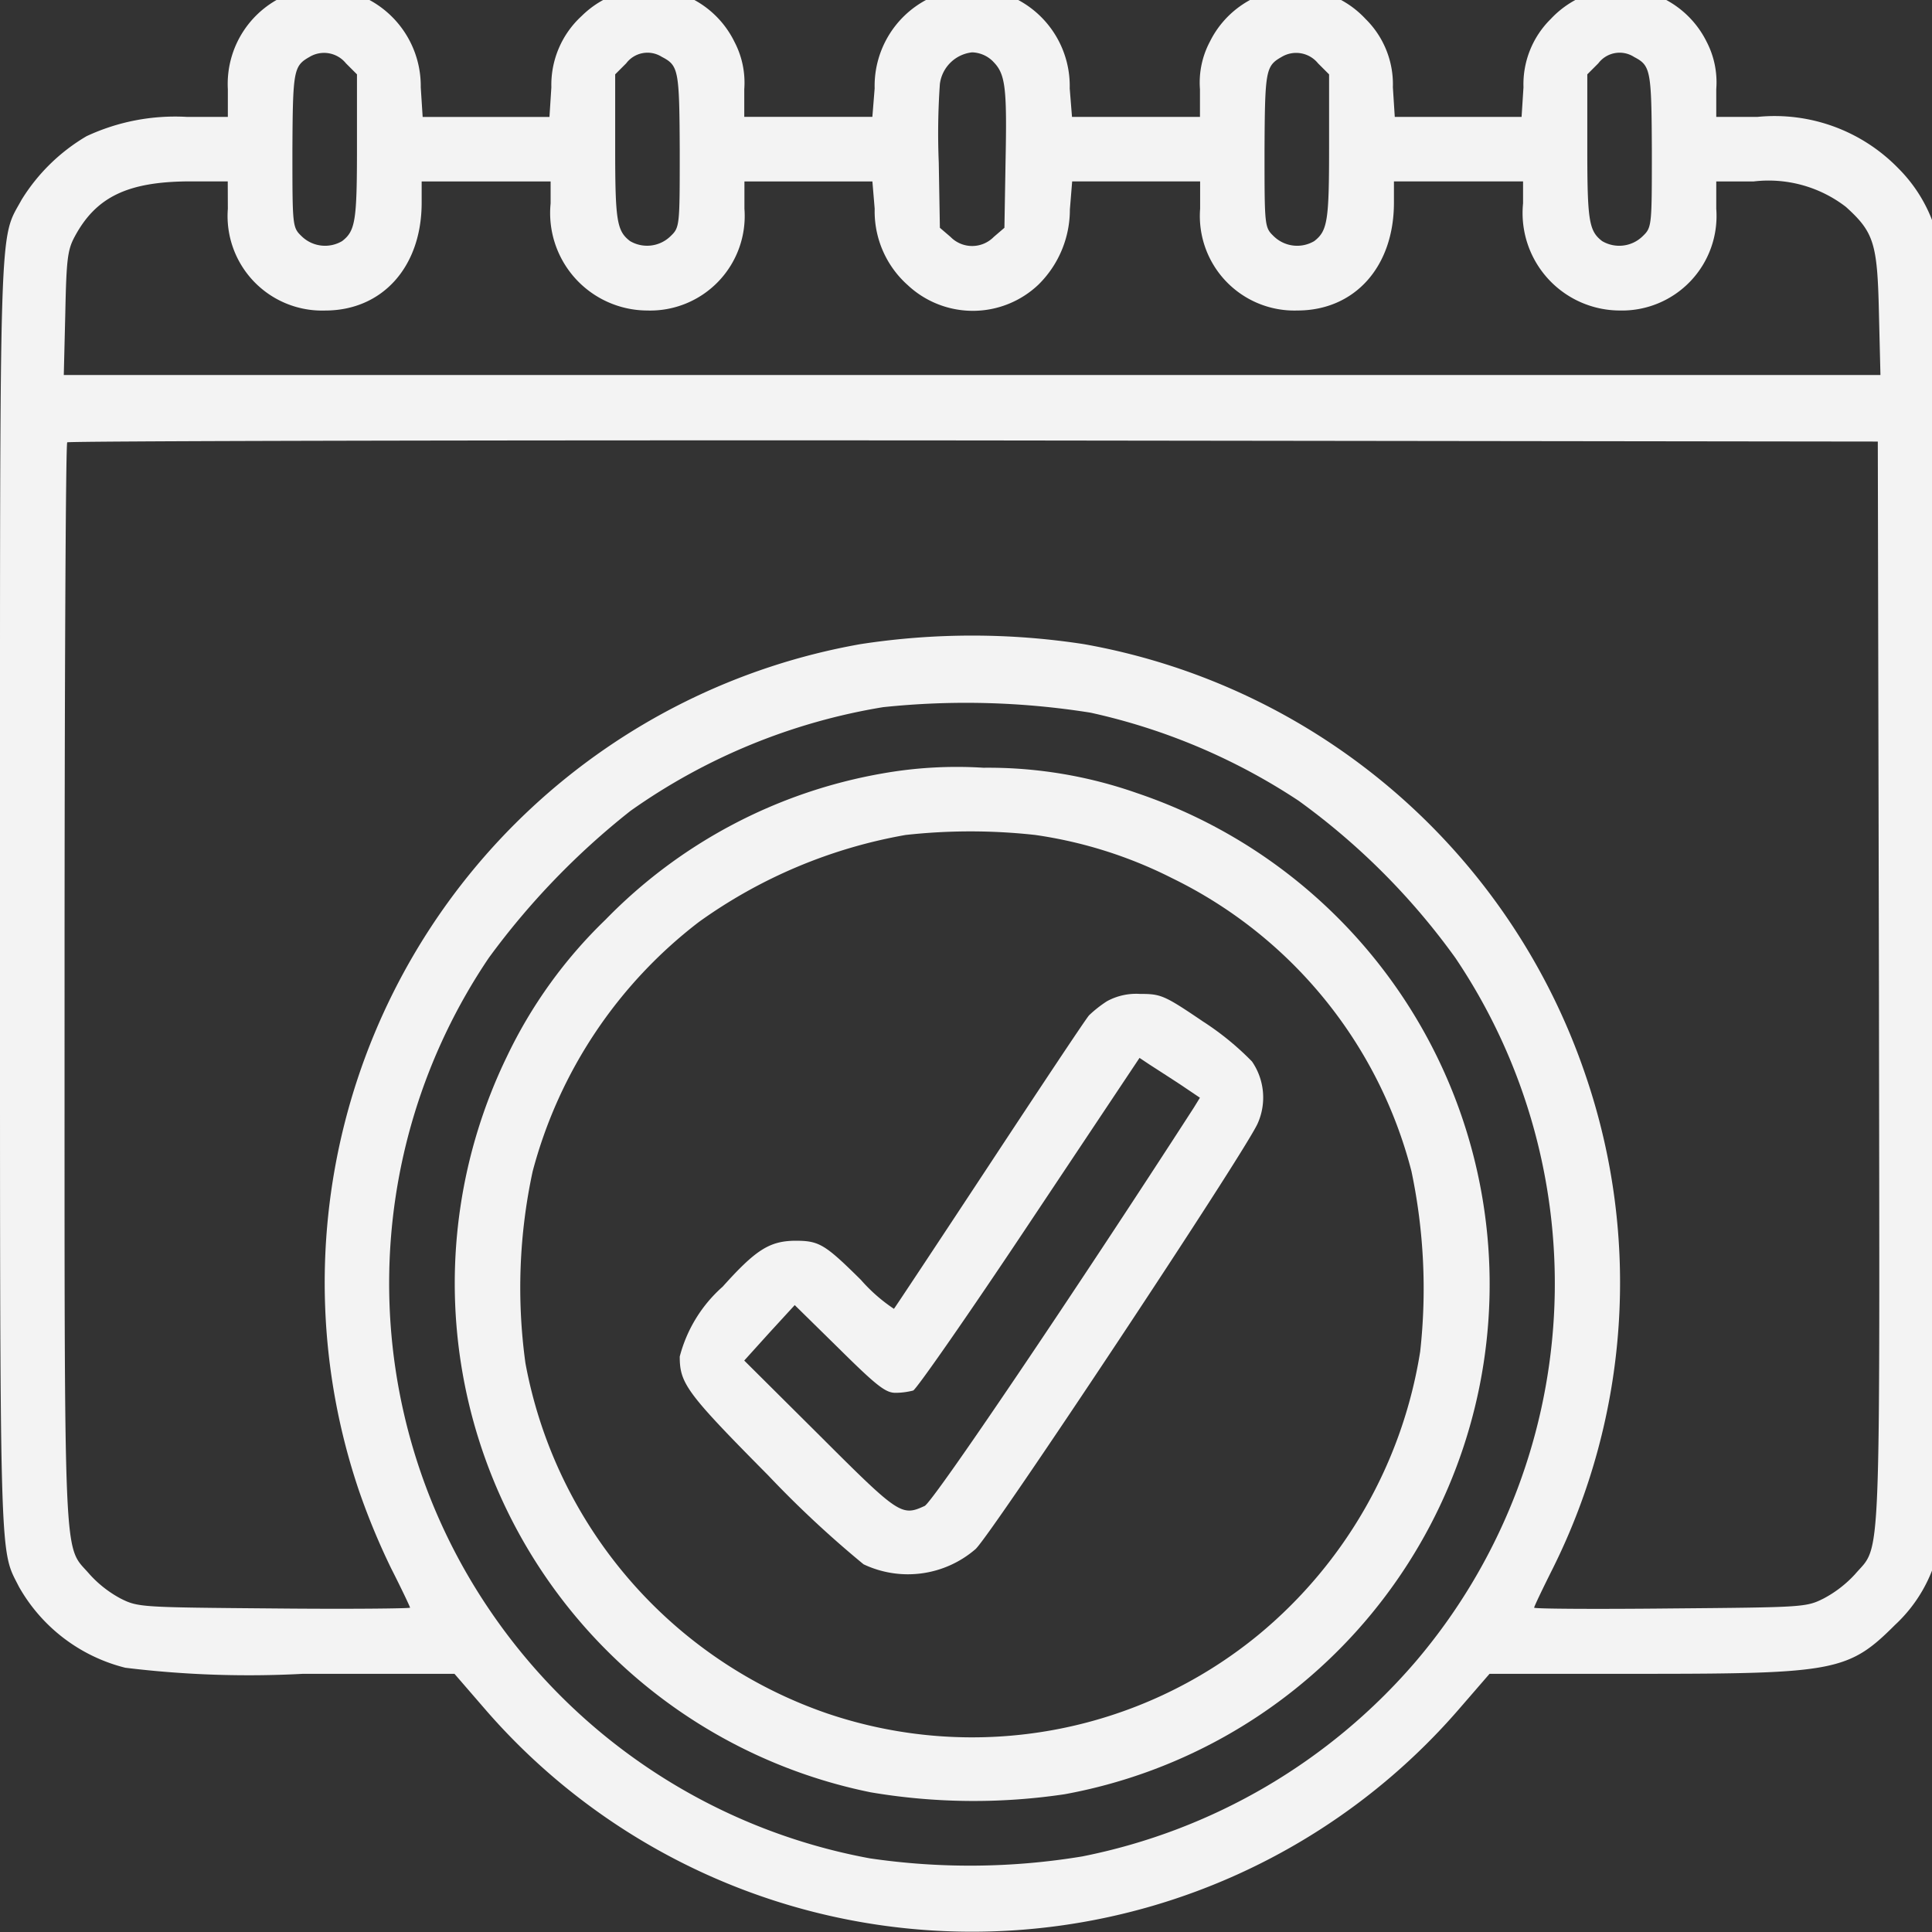 <svg id="intro-icon3" xmlns="http://www.w3.org/2000/svg" xmlns:xlink="http://www.w3.org/1999/xlink" width="60" height="60" viewBox="0 0 60 60">
  <rect x="0" y="0" width="60" height="60" fill="#333333" stroke="none"/>
  <defs>
    <clipPath id="clip-path">
      <rect id="Rectangle_17491" data-name="Rectangle 17491" width="60" height="60" transform="translate(0 0.38)" fill="#f3f3f3"/>
    </clipPath>
  </defs>
  <g id="intro-icon3-2" data-name="intro-icon3" transform="translate(0 -0.38)" clip-path="url(#clip-path)">
    <path id="Path_29051" data-name="Path 29051" d="M9.022.18A3,3,0,0,0,7.076,3.152v.861H5.8a6.505,6.505,0,0,0-3.113.6A5.86,5.86,0,0,0,.672,6.584C-.035,7.881,0,6.725,0,28.189c0,21.168-.024,20.26.59,21.475a5.258,5.258,0,0,0,3.3,2.512,31.54,31.54,0,0,0,5.519.189h4.705l1,1.156a20,20,0,0,0,30.154-.012l.991-1.144h4.729c6,0,6.427-.083,7.866-1.521A4.561,4.561,0,0,0,60.2,48.508c.271-1.014.271-39.624,0-40.638a4.63,4.63,0,0,0-1.25-2.264,5.357,5.357,0,0,0-4.375-1.592H53.3V3.152A2.731,2.731,0,0,0,53,1.678,2.974,2.974,0,0,0,48.162.971a2.846,2.846,0,0,0-.849,2.123l-.059.92H43.316l-.059-.92A2.846,2.846,0,0,0,42.408.971a2.968,2.968,0,0,0-4.835.708,2.707,2.707,0,0,0-.307,1.474v.861H33.292l-.071-.884a3.03,3.03,0,0,0-1.6-2.748A2.2,2.2,0,0,0,30.19.062a2.2,2.2,0,0,0-1.427.318,3.03,3.03,0,0,0-1.6,2.748l-.071.884H23.114V3.152a2.731,2.731,0,0,0-.307-1.474,2.962,2.962,0,0,0-4.741-.8,2.9,2.9,0,0,0-.943,2.217l-.059.92H13.126l-.059-.92A3.039,3.039,0,0,0,11.38.334,3.462,3.462,0,0,0,9.022.18Zm1.722,2.17.342.342V4.957c0,2.276-.047,2.594-.46,2.913a1.042,1.042,0,0,1-1.25-.142c-.295-.283-.295-.295-.295-2.677.012-2.488.035-2.618.531-2.9A.875.875,0,0,1,10.744,2.35Zm9.812-.2c.519.271.542.4.554,2.9,0,2.382,0,2.394-.295,2.677a1.042,1.042,0,0,1-1.25.142c-.413-.318-.46-.637-.46-2.913V2.692l.342-.342A.828.828,0,0,1,20.555,2.15Zm10.283.142c.389.389.436.8.389,3.137l-.035,2.028-.33.283a.94.94,0,0,1-1.344,0l-.33-.283-.035-2.028a21.974,21.974,0,0,1,.035-2.441,1.133,1.133,0,0,1,1-.979A.955.955,0,0,1,30.839,2.291Zm10.095.059.342.342V4.957c0,2.276-.047,2.594-.46,2.913a1.042,1.042,0,0,1-1.25-.142c-.295-.283-.295-.295-.295-2.677.012-2.488.035-2.618.531-2.9A.875.875,0,0,1,40.933,2.35Zm9.812-.2c.519.271.542.4.554,2.9,0,2.382,0,2.394-.295,2.677a1.042,1.042,0,0,1-1.25.142c-.413-.318-.46-.637-.46-2.913V2.692l.342-.342A.828.828,0,0,1,50.745,2.15ZM7.076,6.867a2.936,2.936,0,0,0,3.019,3.16c1.781,0,3-1.356,3-3.349v-.66H17.1V6.7a3.026,3.026,0,0,0,3,3.326,2.936,2.936,0,0,0,3.019-3.16V6.018h3.974l.071.849a3.065,3.065,0,0,0,1.026,2.37,2.958,2.958,0,0,0,4.057-.012,3.266,3.266,0,0,0,.979-2.335l.071-.873h3.974v.849a2.936,2.936,0,0,0,3.019,3.16c1.781,0,3-1.356,3-3.349v-.66h4.01V6.7a3.026,3.026,0,0,0,3,3.326A2.936,2.936,0,0,0,53.3,6.867V6.018H54.46a3.935,3.935,0,0,1,2.866.79c.873.79.979,1.132,1.026,3.3l.047,1.922H1.981l.047-1.922c.035-1.686.071-1.969.295-2.382.66-1.226,1.639-1.7,3.55-1.71h1.2ZM58.352,30.9c.024,18.621.083,17.406-.743,18.373a3.622,3.622,0,0,1-.979.755c-.542.271-.625.271-4.764.307-2.323.024-4.222.012-4.222-.024s.259-.578.578-1.215a19.9,19.9,0,0,0,1.026-15.3,20.17,20.17,0,0,0-15.59-13.409,22.785,22.785,0,0,0-6.934,0A20.137,20.137,0,0,0,11.145,46.668a21.722,21.722,0,0,0,1,2.417c.33.649.59,1.2.59,1.226s-1.9.047-4.21.024C4.375,50.3,4.293,50.3,3.75,50.029a3.566,3.566,0,0,1-.967-.755c-.826-.967-.778.259-.778-18.314,0-9.222.035-16.8.083-16.84s12.713-.071,28.15-.059l28.079.035ZM33.869,22.516a19.157,19.157,0,0,1,6.462,2.736A21.5,21.5,0,0,1,45.2,30.134a18.106,18.106,0,0,1-1.226,21.84A18.348,18.348,0,0,1,33.61,58.036a21.388,21.388,0,0,1-6.6.059,18.259,18.259,0,0,1-11.864-7.8,18.054,18.054,0,0,1,.035-20.166,23.44,23.44,0,0,1,4.4-4.564,18.855,18.855,0,0,1,7.842-3.22A24.618,24.618,0,0,1,33.869,22.516Z" transform="translate(0 -0.003)" fill="#f3f3f3"/>
    <path id="Path_29052" data-name="Path 29052" d="M29.888,28.658a15.788,15.788,0,0,0-8.6,4.54,14.674,14.674,0,0,0-3.066,4.257A16.129,16.129,0,0,0,29.523,60.3a19.138,19.138,0,0,0,6.026.059A16.1,16.1,0,0,0,37.8,29.271a13.941,13.941,0,0,0-4.776-.79A13.218,13.218,0,0,0,29.888,28.658Zm4.741,1.91a13.7,13.7,0,0,1,4.257,1.344,14.015,14.015,0,0,1,7.43,9.1,17.723,17.723,0,0,1,.271,5.6A14.315,14.315,0,0,1,41.575,55.4,14.011,14.011,0,0,1,28.19,57.857,14.239,14.239,0,0,1,18.8,46.972a17.147,17.147,0,0,1,.224-5.955,14.391,14.391,0,0,1,5.165-7.748,15.639,15.639,0,0,1,6.415-2.7A18.338,18.338,0,0,1,34.629,30.568Z" transform="translate(-2.482 -4.258)" fill="#f3f3f3"/>
    <path id="Path_29053" data-name="Path 29053" d="M38.089,36.972a3.785,3.785,0,0,0-.554.436c-.106.118-1.5,2.217-3.1,4.646s-2.936,4.446-2.96,4.47a5.146,5.146,0,0,1-1.026-.9c-1.132-1.12-1.3-1.215-2.052-1.215-.79.012-1.215.283-2.241,1.427a4.358,4.358,0,0,0-1.333,2.17c0,.837.212,1.132,2.748,3.691a32.668,32.668,0,0,0,2.96,2.76,3.211,3.211,0,0,0,3.479-.472c.5-.46,8.361-12.312,8.762-13.22a1.975,1.975,0,0,0-.177-1.922,8.784,8.784,0,0,0-1.533-1.25c-1.2-.814-1.3-.849-1.946-.849A1.893,1.893,0,0,0,38.089,36.972Zm2.276,2.583.613.413-.189.307c-3.738,5.79-8.113,12.265-8.361,12.371-.719.33-.8.271-3.267-2.193l-2.335-2.323.778-.861.79-.861,1.38,1.356c1.156,1.144,1.439,1.368,1.745,1.368a2.19,2.19,0,0,0,.554-.071c.106-.047,1.734-2.382,3.609-5.2l3.42-5.13.318.212C39.6,39.059,40.023,39.331,40.365,39.555Z" transform="translate(-3.713 -5.497)" fill="#f3f3f3"/>
  </g>
</svg>
